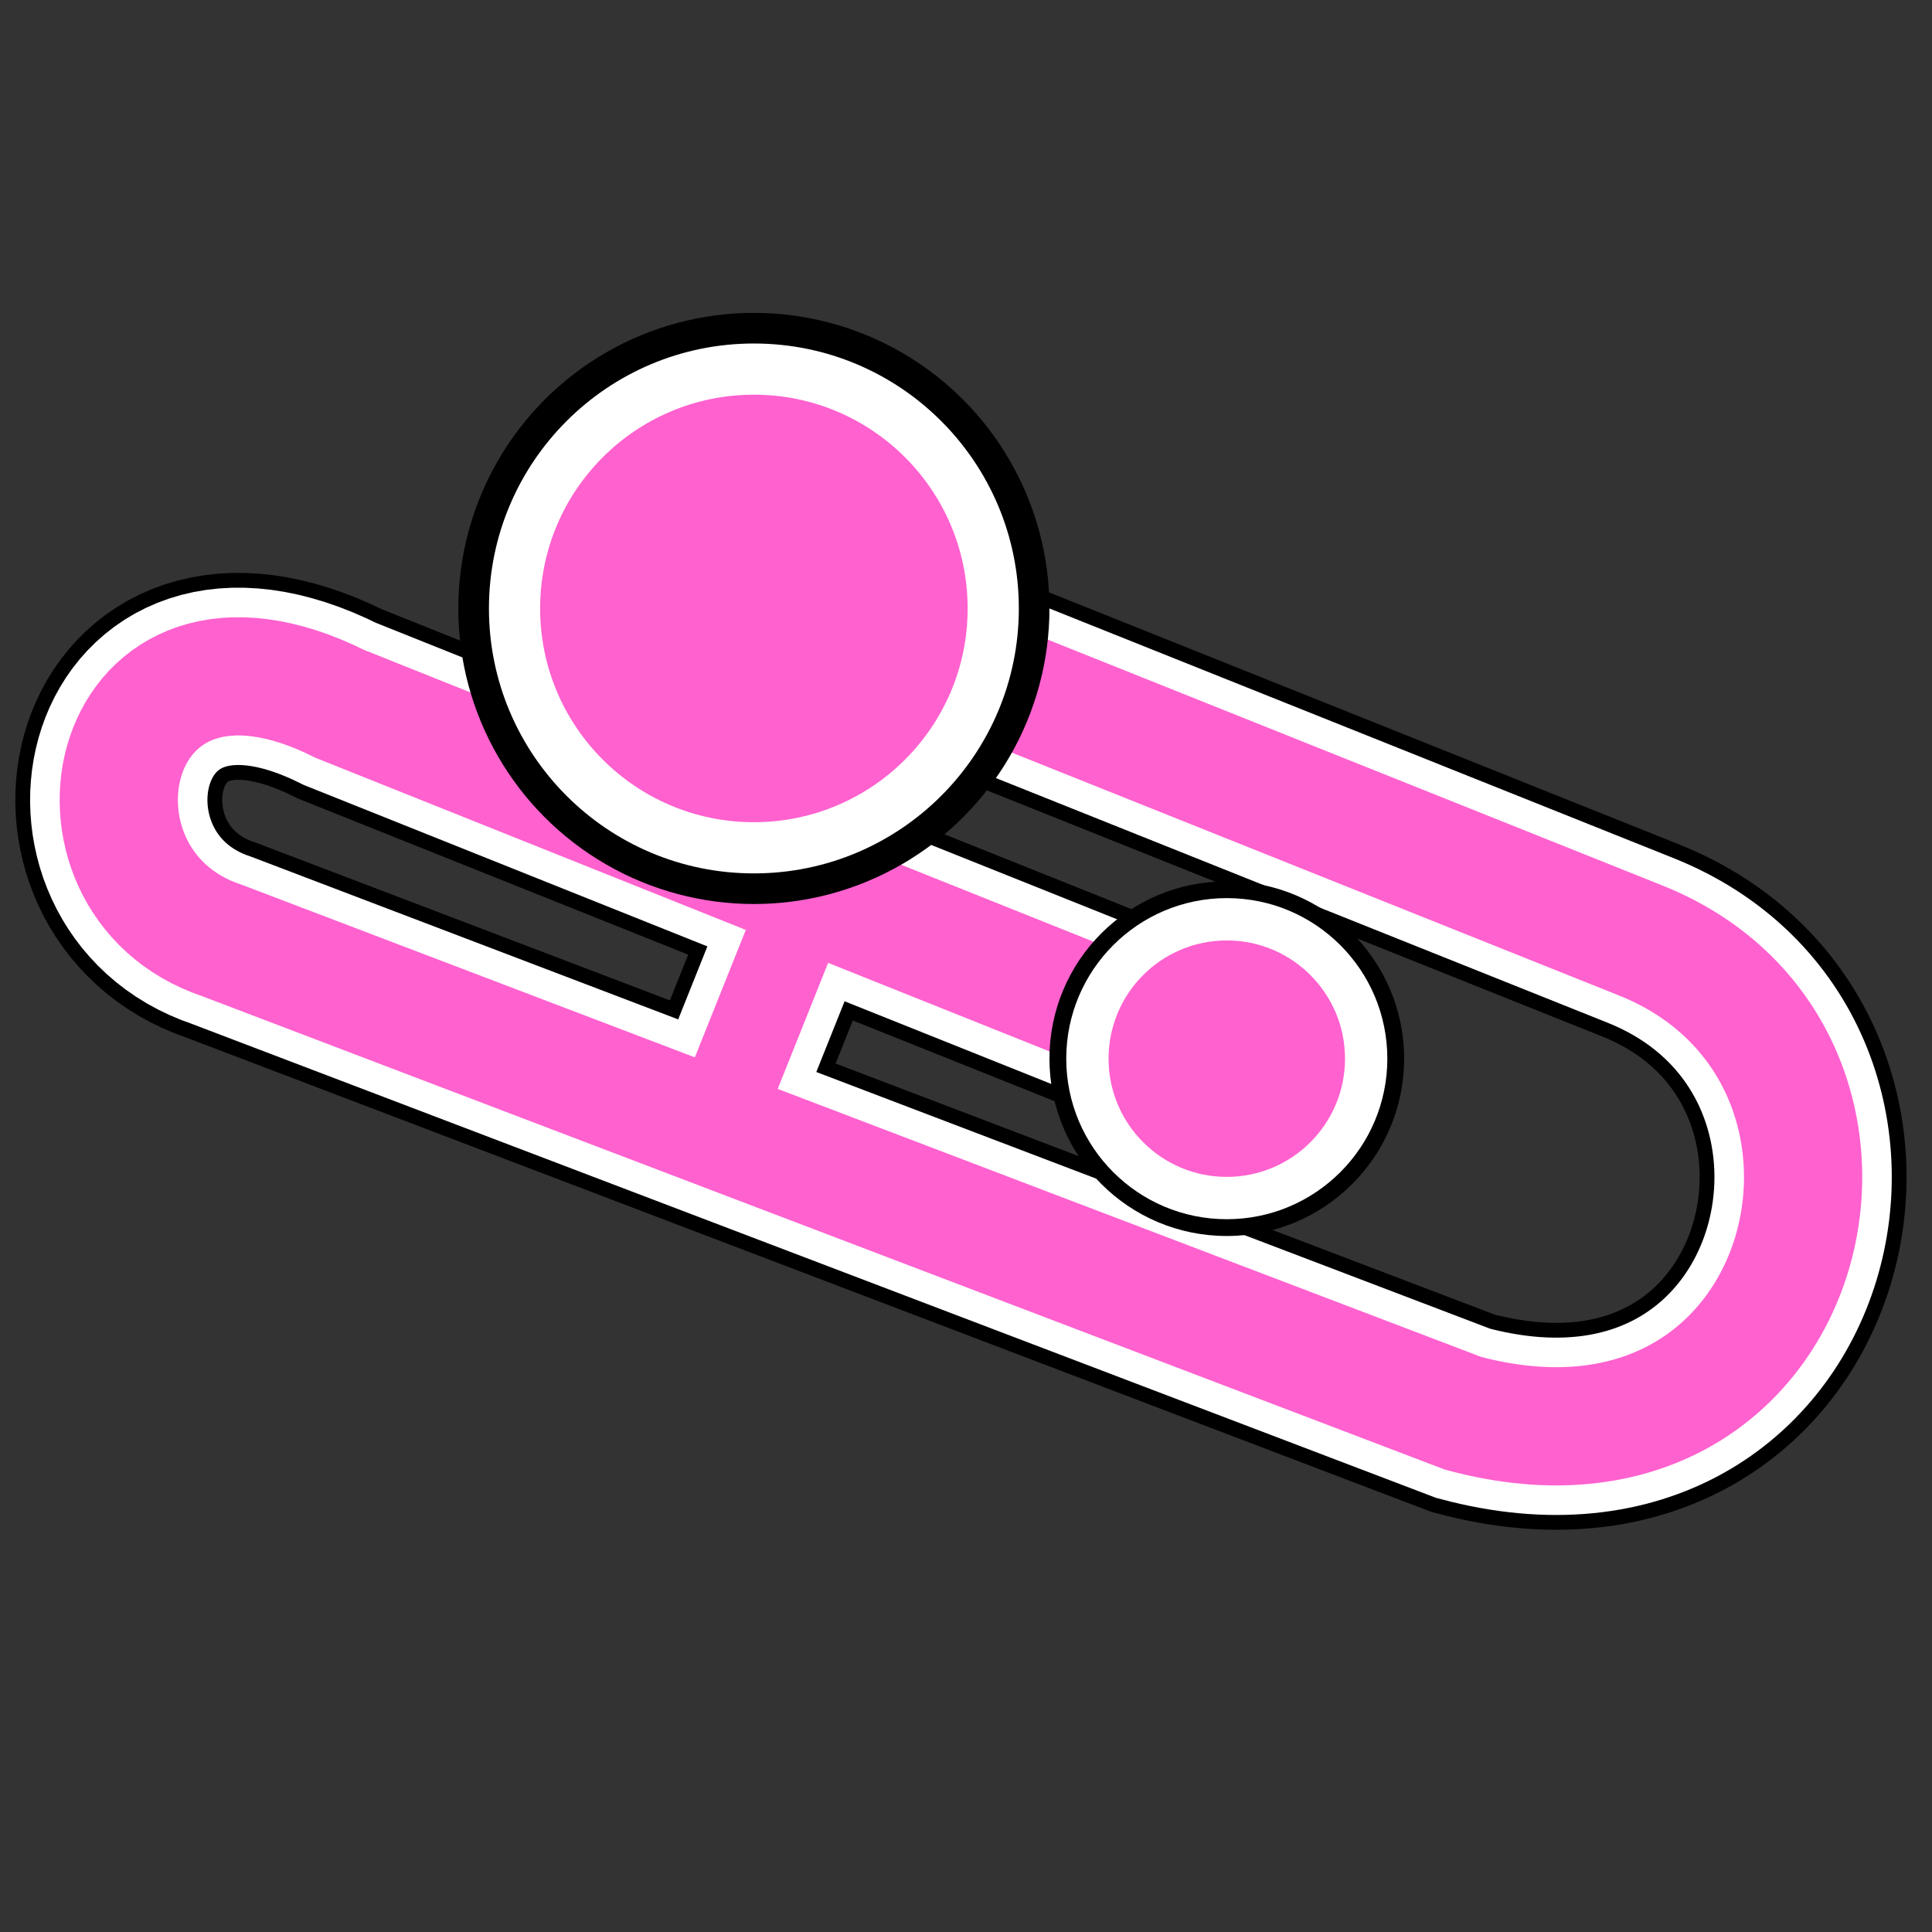 <?xml version="1.0" encoding="UTF-8" standalone="no"?>
<svg
   xmlns:dc="http://purl.org/dc/elements/1.1/"
   xmlns:cc="http://creativecommons.org/ns#"
   xmlns:rdf="http://www.w3.org/1999/02/22-rdf-syntax-ns#"
   xmlns:svg="http://www.w3.org/2000/svg"
   xmlns="http://www.w3.org/2000/svg"
   xmlns:sodipodi="http://sodipodi.sourceforge.net/DTD/sodipodi-0.dtd"
   xmlns:inkscape="http://www.inkscape.org/namespaces/inkscape"
   width="256"
   height="256"
   viewBox="0 0 256 256"
   version="1.1"
   id="SVGRoot"
   sodipodi:docname="icon.svg"
   inkscape:version="1.0.2 (e86c870879, 2021-01-15)">
  <rect x="0" y="0" width="256" height="256" fill="#333333" stroke="none"/>
  <defs
     id="defs2866" />
  <sodipodi:namedview
     id="base"
     pagecolor="#c0c0c0"
     bordercolor="#666666"
     borderopacity="1.0"
     inkscape:pageopacity="0"
     inkscape:pageshadow="2"
     inkscape:zoom="2"
     inkscape:cx="172.74302"
     inkscape:cy="104.02256"
     inkscape:document-units="px"
     inkscape:current-layer="layer1"
     inkscape:document-rotation="0"
     showgrid="true"
     inkscape:window-width="1920"
     inkscape:window-height="1017"
     inkscape:window-x="-8"
     inkscape:window-y="-8"
     inkscape:window-maximized="1"
     inkscape:snap-bbox="false"
     inkscape:snap-intersection-paths="false"
     inkscape:object-paths="false"
     inkscape:snap-smooth-nodes="true"
     fit-margin-top="0"
     fit-margin-left="0"
     fit-margin-right="0"
     fit-margin-bottom="0">
    <inkscape:grid
       type="xygrid"
       id="grid3436"
       originx="-0.106"
       originy="-6.384" />
  </sodipodi:namedview>
  <g
     inkscape:label="Layer 1"
     inkscape:groupmode="layer"
     id="layer1"
     transform="translate(-0.106,-6.384)">
    <path
       style="fill:none;stroke:#000000;stroke-width:27.415;stroke-linecap:butt;stroke-linejoin:miter;stroke-miterlimit:4;stroke-dasharray:none;stroke-opacity:1"
       d="m 100,84 117.491,46.996 c 37.645,15.058 23.498,75.255 -23.498,62.662 L 29.505,130.996 C 6.007,123.164 13.84,84 45.171,99.665 L 162.662,146.662"
       id="path3499"
       sodipodi:nodetypes="cscccc" />
    <path
       style="fill:none;stroke:#000000;stroke-width:23.498;stroke-linecap:butt;stroke-linejoin:miter;stroke-miterlimit:4;stroke-dasharray:none;stroke-opacity:1"
       d="m 92.167,162.327 c 15.665,-39.164 15.665,-39.164 15.665,-39.164"
       id="path3567" />
    <path
       style="fill:none;stroke:#ffffff;stroke-width:23.498;stroke-linecap:butt;stroke-linejoin:miter;stroke-miterlimit:4;stroke-dasharray:none;stroke-opacity:1"
       d="m 100,84 117.491,46.996 c 37.645,15.058 23.498,75.255 -23.498,62.662 L 29.505,130.996 C 6.007,123.164 13.84,84 45.171,99.665 L 162.662,146.662"
       id="path3497"
       sodipodi:nodetypes="cscccc" />
    <path
       style="fill:none;stroke:#ffffff;stroke-width:19.582;stroke-linecap:butt;stroke-linejoin:miter;stroke-miterlimit:4;stroke-dasharray:none;stroke-opacity:1"
       d="m 92.167,162.327 c 15.665,-39.164 15.665,-39.164 15.665,-39.164"
       id="path3565" />
    <path
       style="fill:none;stroke:#ff61cf;stroke-width:15.665;stroke-linecap:butt;stroke-linejoin:miter;stroke-miterlimit:4;stroke-dasharray:none;stroke-opacity:1"
       d="m 100,84 117.491,46.996 c 37.645,15.058 23.498,75.255 -23.498,62.662 L 29.505,130.996 C 6.007,123.164 13.84,84 45.171,99.665 L 162.662,146.662"
       id="path3495"
       sodipodi:nodetypes="cscccc" />
    <path
       style="fill:none;stroke:#ff61cf;stroke-width:11.749;stroke-linecap:butt;stroke-linejoin:miter;stroke-miterlimit:4;stroke-dasharray:none;stroke-opacity:1"
       d="m 92.167,162.327 c 15.665,-39.164 15.665,-39.164 15.665,-39.164"
       id="path3563" />
    <circle
       style="fill:#000000;fill-opacity:1;stroke-width:18.276;stroke-linecap:round;paint-order:markers fill stroke"
       id="path3447-9-2"
       cx="100"
       cy="87.007"
       r="39.164" />
    <circle
       style="fill:#ffffff;fill-opacity:1;stroke-width:18.276;stroke-linecap:round;paint-order:markers fill stroke"
       id="path3447-9"
       cx="100"
       cy="87.007"
       r="35.107" />
    <circle
       style="fill:#ff61cf;fill-opacity:1;stroke-width:13.055;stroke-linecap:round;paint-order:markers fill stroke"
       id="path3447"
       cx="100"
       cy="87.007"
       r="28.324"
       inkscape:transform-center-x="5.5948182" />
    <circle
       style="fill:#000000;fill-opacity:1;stroke-width:18.276;stroke-linecap:round;paint-order:markers fill stroke"
       id="path3447-9-2-7"
       cx="162.662"
       cy="146.662"
       r="23.498" />
    <circle
       style="fill:#ffffff;fill-opacity:1;stroke-width:18.276;stroke-linecap:round;paint-order:markers fill stroke"
       id="path3447-9-6"
       cx="162.662"
       cy="146.662"
       r="21.273" />
    <circle
       style="fill:#ff61cf;fill-opacity:1;stroke-width:13.055;stroke-linecap:round;paint-order:markers fill stroke"
       id="path3447-4"
       cx="162.662"
       cy="146.662"
       r="15.665"
       inkscape:transform-center-x="5.5948157"
       inkscape:transform-center-y="3.0109839e-06" />
  </g>
</svg>
